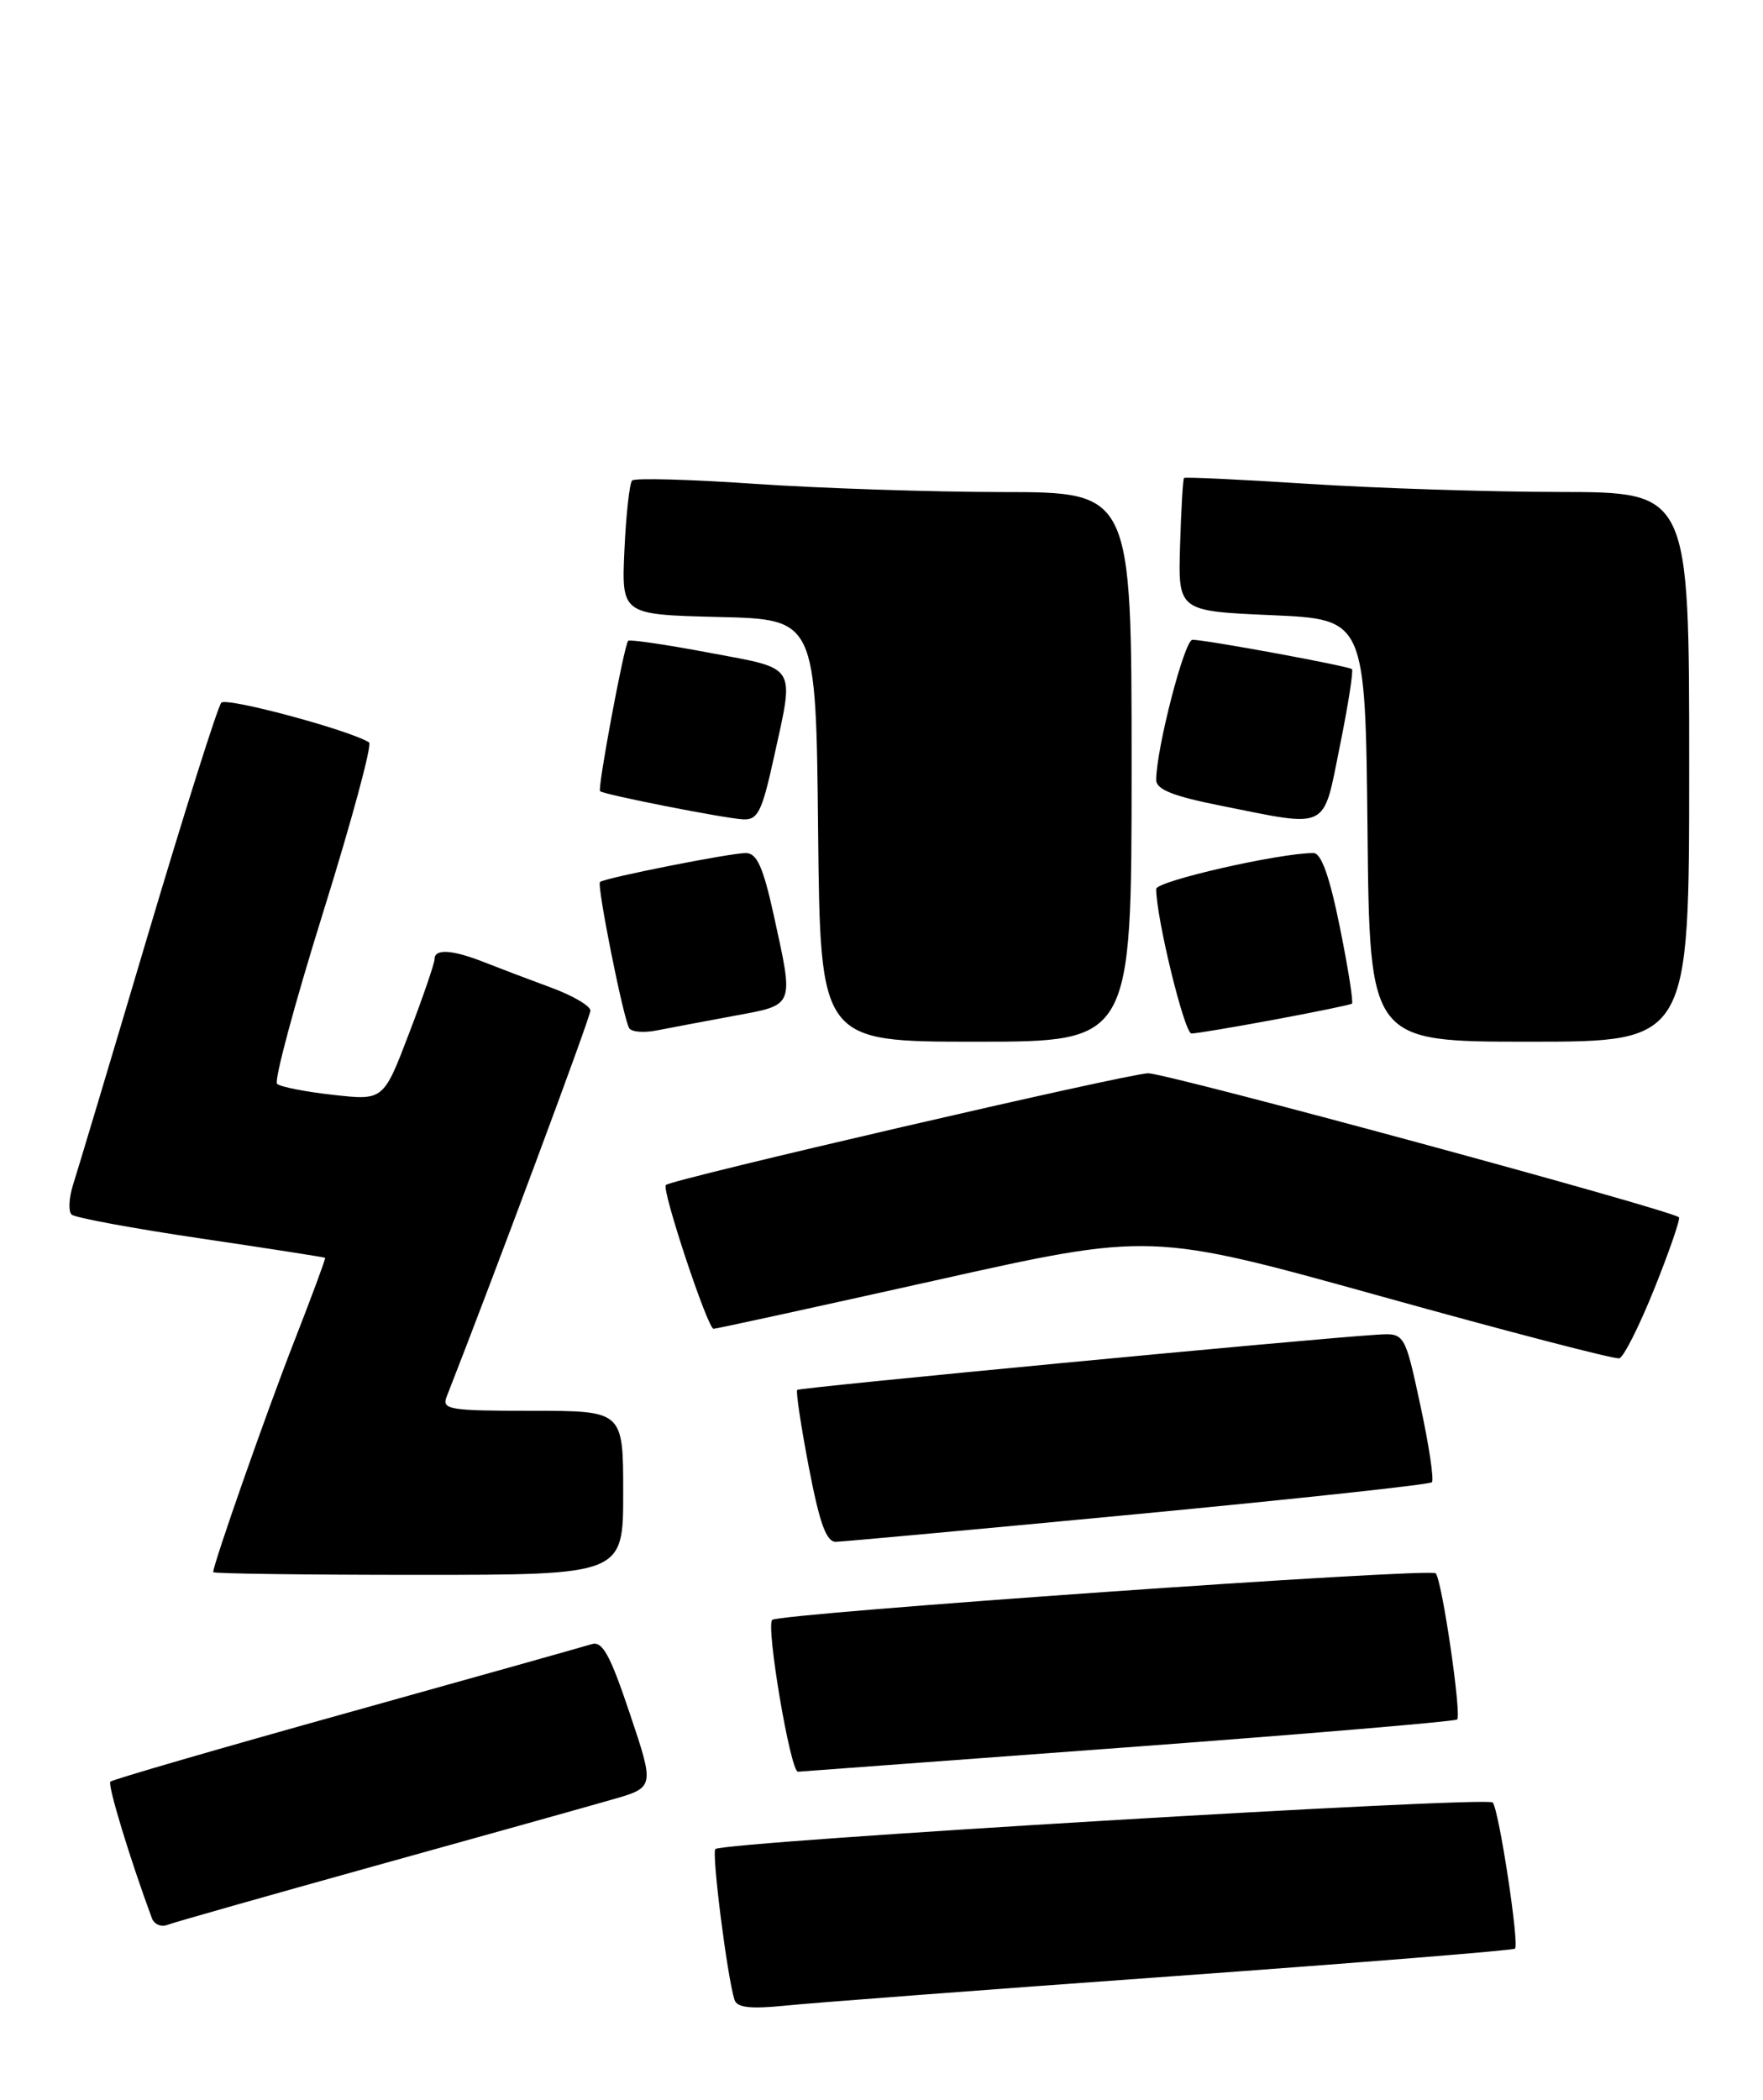 <?xml version="1.0" encoding="UTF-8" standalone="no"?>
<!DOCTYPE svg PUBLIC "-//W3C//DTD SVG 1.1//EN" "http://www.w3.org/Graphics/SVG/1.1/DTD/svg11.dtd" >
<svg xmlns="http://www.w3.org/2000/svg" xmlns:xlink="http://www.w3.org/1999/xlink" version="1.1" viewBox="0 0 215 256">
 <g >
 <path fill="currentColor"
d=" M 142.94 240.94 C 165.74 239.29 184.56 237.78 184.76 237.57 C 185.30 237.03 182.80 220.64 182.04 219.75 C 181.37 218.97 88.11 224.55 87.24 225.43 C 86.77 225.89 88.68 240.99 89.57 243.80 C 89.87 244.76 91.48 244.95 95.74 244.52 C 98.91 244.19 120.15 242.58 142.94 240.94 Z  M 45.66 227.50 C 58.77 223.86 71.82 220.21 74.66 219.39 C 79.83 217.91 79.83 217.91 76.81 208.92 C 74.40 201.74 73.47 200.03 72.15 200.45 C 71.24 200.73 57.77 204.52 42.21 208.86 C 26.64 213.20 13.71 216.96 13.46 217.21 C 13.09 217.57 15.86 226.68 18.52 233.85 C 18.79 234.60 19.65 234.97 20.42 234.67 C 21.19 234.37 32.55 231.15 45.66 227.50 Z  M 137.38 213.03 C 159.32 211.40 177.46 209.87 177.70 209.63 C 178.26 209.07 175.87 192.72 175.09 191.81 C 174.49 191.11 94.97 196.70 94.17 197.49 C 93.39 198.28 96.39 216.00 97.31 216.00 C 97.41 216.00 115.45 214.66 137.38 213.03 Z  M 76.00 182.00 C 76.00 172.00 76.00 172.00 64.89 172.00 C 54.72 172.00 53.84 171.85 54.48 170.25 C 59.97 156.28 72.00 124.01 72.00 123.21 C 72.00 122.64 69.86 121.38 67.25 120.42 C 64.64 119.46 60.98 118.07 59.13 117.34 C 55.20 115.78 53.00 115.63 53.00 116.91 C 53.00 117.42 51.60 121.51 49.88 126.00 C 46.76 134.17 46.76 134.17 40.63 133.48 C 37.26 133.11 34.18 132.50 33.79 132.14 C 33.40 131.78 35.93 122.36 39.41 111.22 C 42.89 100.07 45.41 90.75 45.01 90.51 C 42.56 88.99 27.63 84.98 26.99 85.67 C 26.56 86.13 22.53 98.88 18.03 114.00 C 13.54 129.12 9.43 142.82 8.91 144.44 C 8.40 146.05 8.32 147.69 8.74 148.08 C 9.16 148.46 16.25 149.77 24.50 150.99 C 32.75 152.21 39.57 153.27 39.65 153.35 C 39.73 153.43 38.04 158.00 35.89 163.50 C 32.52 172.11 26.00 190.69 26.00 191.67 C 26.00 191.85 37.25 192.00 51.00 192.00 C 76.00 192.00 76.00 192.00 76.00 182.00 Z  M 138.81 184.58 C 158.23 182.73 174.35 180.99 174.62 180.71 C 174.90 180.43 174.27 176.22 173.22 171.35 C 171.31 162.50 171.31 162.50 167.91 162.72 C 159.53 163.25 97.51 169.16 97.22 169.45 C 97.04 169.63 97.68 173.87 98.64 178.89 C 99.96 185.75 100.77 187.99 101.94 187.97 C 102.80 187.95 119.39 186.43 138.81 184.58 Z  M 201.77 157.06 C 203.60 152.49 204.94 148.61 204.75 148.41 C 203.86 147.53 142.20 130.80 140.00 130.85 C 137.46 130.91 81.89 143.78 81.20 144.47 C 80.66 145.01 86.30 162.00 87.02 162.00 C 87.36 162.00 99.49 159.35 113.99 156.12 C 140.34 150.23 140.34 150.23 168.42 158.04 C 183.86 162.34 196.94 165.74 197.47 165.60 C 198.01 165.47 199.94 161.62 201.77 157.06 Z  M 138.00 93.50 C 138.00 60.00 138.00 60.00 122.25 59.99 C 113.59 59.98 100.01 59.53 92.08 58.99 C 84.15 58.44 77.40 58.26 77.09 58.58 C 76.77 58.90 76.35 62.71 76.15 67.05 C 75.79 74.93 75.79 74.93 87.65 75.22 C 99.50 75.50 99.50 75.50 99.77 101.25 C 100.03 127.00 100.03 127.00 119.02 127.00 C 138.00 127.00 138.00 127.00 138.00 93.50 Z  M 206.00 93.50 C 206.00 60.00 206.00 60.00 190.25 59.98 C 181.59 59.97 167.78 59.52 159.57 58.99 C 151.36 58.46 144.53 58.14 144.39 58.27 C 144.26 58.41 144.04 62.12 143.91 66.51 C 143.67 74.50 143.67 74.50 155.09 75.00 C 166.50 75.50 166.50 75.50 166.77 101.25 C 167.03 127.00 167.03 127.00 186.52 127.00 C 206.00 127.00 206.00 127.00 206.00 93.50 Z  M 89.51 123.85 C 96.98 122.47 96.83 122.85 94.35 111.53 C 93.06 105.68 92.30 104.00 90.95 104.00 C 89.03 104.00 73.70 107.04 73.17 107.53 C 72.76 107.90 76.01 124.16 76.73 125.35 C 77.01 125.82 78.54 125.94 80.13 125.62 C 81.72 125.31 85.94 124.51 89.51 123.85 Z  M 155.41 124.31 C 160.41 123.38 164.66 122.51 164.87 122.36 C 165.07 122.22 164.41 118.03 163.40 113.05 C 162.15 106.86 161.13 104.00 160.18 104.00 C 155.98 104.00 141.00 107.42 141.00 108.38 C 141.00 111.90 144.44 126.00 145.30 126.00 C 145.87 126.00 150.42 125.24 155.41 124.31 Z  M 94.35 92.47 C 96.90 80.86 97.37 81.62 86.45 79.57 C 81.20 78.58 76.76 77.93 76.60 78.13 C 76.09 78.76 72.84 96.18 73.18 96.46 C 73.70 96.89 88.32 99.77 90.60 99.89 C 92.41 99.99 92.91 99.00 94.35 92.47 Z  M 163.40 90.95 C 164.41 85.97 165.07 81.75 164.87 81.58 C 164.44 81.20 147.02 77.99 145.42 78.00 C 144.44 78.00 141.00 91.33 141.00 95.10 C 141.00 96.24 143.07 97.07 148.75 98.20 C 162.24 100.90 161.29 101.37 163.40 90.95 Z "/>
</g>
</svg>